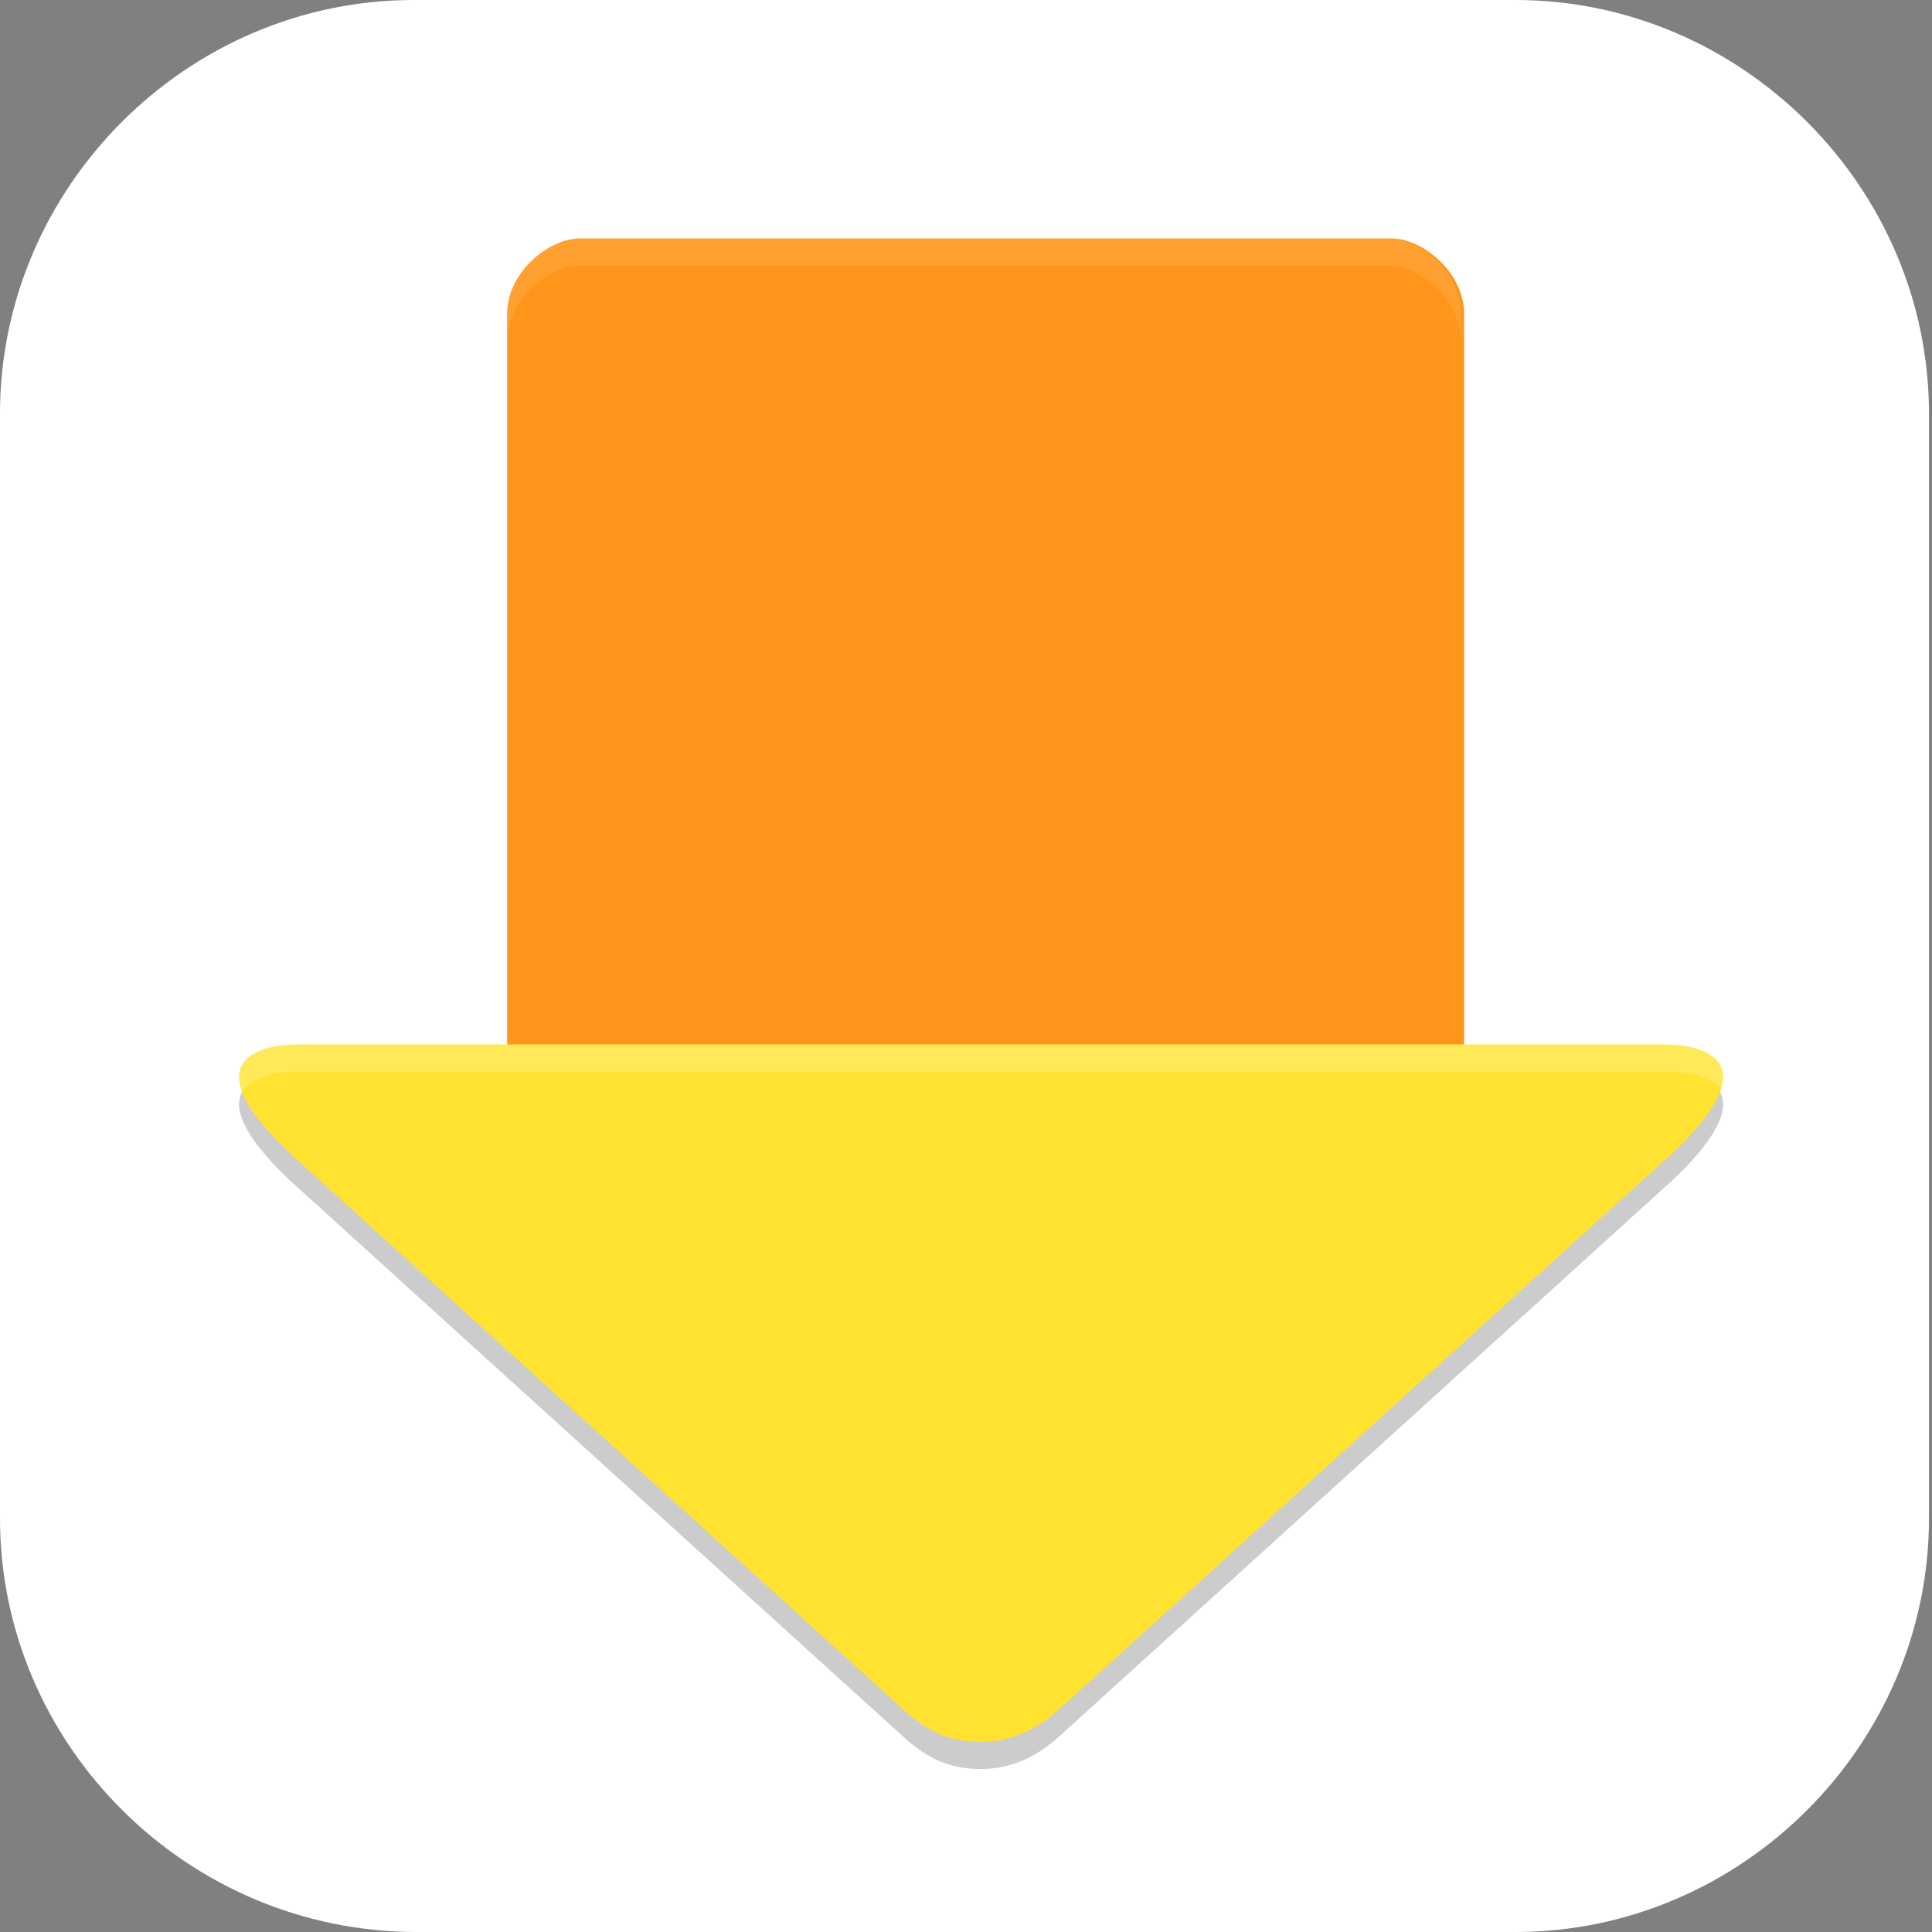 <?xml version="1.0" encoding="UTF-8"?>
<svg id="_图层_1" xmlns="http://www.w3.org/2000/svg" version="1.1" viewBox="0 0 64 64" width="16" height="16">
  <rect x="0" y="0" width="64" height="64" fill="#808080" stroke="none"/>
  <!-- Generator: Adobe Illustrator 29.0.1, SVG Export Plug-In . SVG Version: 2.1.0 Build 192)  -->
  <defs>
    <style>
      .st0 {
        fill: #4f4f4f;
      }

      .st1 {
        fill: #797979;
      }

      .st2, .st3, .st4, .st5, .st6, .st7, .st8, .st9 {
        isolation: isolate;
      }

      .st2, .st3, .st4, .st6, .st7, .st8 {
        opacity: .2;
      }

      .st2, .st10, .st11, .st8 {
        display: none;
      }

      .st3, .st4, .st12 {
        fill-rule: evenodd;
      }

      .st13, .st4, .st7, .st8, .st9 {
        fill: #fff;
      }

      .st10 {
        fill: #ff4848;
      }

      .st14 {
        fill: #ff4a3e;
      }

      .st15 {
        fill: #ff961b;
      }

      .st16 {
        fill: #ff8602;
      }

      .st12 {
        fill: #ffe330;
      }

      .st5 {
        opacity: .3;
      }

      .st17 {
        fill: #02ace5;
      }

      .st9 {
        opacity: .1;
      }
    </style>
  </defs>
  <path class="st13" d="M50.4,64H13.8c-7.6,0-13.8-6.2-13.8-13.7V13.7C0,6.2,6.2,0,13.7,0h36.5c7.5,0,13.7,6.2,13.7,13.7v36.6c0,7.5-6.2,13.7-13.7,13.7h.1Z"/>
  <g class="st11">
    <path class="st6" d="M27.9,4c-.1,0-.3,0-.4,0-1.2.2-1.9,1.6-1.7,3.1v.6c-1.6.4-3.2,1-4.7,1.7l-.3-.5c-.8-1.4-2.2-2-3.3-1.4-1,.6-1.2,2.2-.4,3.5l.3.5c-1.7,1.1-3.2,2.5-4.5,4l-.5-.3c-1.3-.9-2.8-.9-3.5,0-.7.9-.2,2.5,1,3.4l.5.4c-.9,1.4-1.6,3-2.2,4.6l-.6-.2c-1.5-.4-3,.2-3.3,1.3s.7,2.4,2.2,2.8l.6.2c-.3,1.4-.4,2.9-.4,4.4,0,.5,0,1.1,0,1.6h-.6c-1.6.3-2.7,1.4-2.5,2.6.2,1.2,1.6,1.9,3.1,1.7h.6c.4,1.6,1,3.2,1.7,4.7l-.5.3c-1.4.8-2,2.2-1.4,3.3.6,1,2.2,1.2,3.5.4l.5-.3c1.1,1.7,2.5,3.2,4,4.5l-.3.5c-.9,1.3-.9,2.8,0,3.5.9.7,2.5.2,3.4-1l.4-.5c1.4.9,3,1.6,4.6,2.2l-.2.6c-.4,1.5.2,3,1.3,3.3s2.4-.7,2.8-2.2l.2-.6c1.4.3,2.9.4,4.4.4.5,0,1.1,0,1.6,0v.6c.3,1.6,1.4,2.7,2.6,2.5,1.2-.2,1.9-1.6,1.7-3.1v-.6c1.6-.4,3.2-1,4.7-1.7l.3.5c.8,1.4,2.2,2,3.3,1.4,1-.6,1.2-2.2.4-3.5l-.3-.5c1.7-1.1,3.2-2.5,4.5-4l.5.3c1.3.9,2.8.9,3.5,0,.7-.9.2-2.5-1-3.4l-.5-.4c.9-1.4,1.6-3,2.2-4.6l.6.2c1.5.4,3-.2,3.3-1.3.3-1.1-.7-2.4-2.2-2.8l-.6-.2c.3-1.4.4-2.9.4-4.4,0-.5,0-1.1,0-1.6h.6c1.6-.3,2.7-1.4,2.5-2.6-.2-1.2-1.6-1.9-3.1-1.7h-.6c-.4-1.6-1-3.2-1.7-4.7l.5-.3c1.4-.8,2-2.2,1.4-3.3-.6-1-2.2-1.2-3.5-.4l-.5.3c-1.1-1.7-2.5-3.2-4-4.5l.3-.5c.9-1.3.9-2.8,0-3.5s-2.5-.2-3.4,1l-.4.5c-1.4-.9-3-1.6-4.6-2.2l.2-.6c.4-1.5-.2-3-1.3-3.3s-2.4.7-2.8,2.2l-.2.6c-1.4-.3-2.9-.4-4.4-.4-.5,0-1.1,0-1.6,0v-.6c-.3-1.4-1.2-2.4-2.2-2.5Z"/>
    <path class="st0" d="M27.5,3c-1.2.2-1.9,1.6-1.7,3.1l2.1,14.1-7.1-12.3c-.8-1.4-2.2-2-3.3-1.4-1,.6-1.2,2.2-.4,3.5l7.7,13.2-12.3-9.1c-1.3-.9-2.8-.9-3.5,0-.7.9-.2,2.5,1,3.4l11.5,8.5-13.8-3.7c-1.5-.4-3,.2-3.3,1.3-.3,1.1.7,2.4,2.2,2.8l14.8,3.9-15.1,2.3c-1.6.2-2.7,1.4-2.5,2.5.2,1.2,1.6,1.9,3.1,1.7l14.1-2.1-12.3,7.1c-1.4.8-2,2.2-1.4,3.3.6,1,2.2,1.2,3.5.4l13.2-7.7-9.1,12.3c-.9,1.3-.9,2.8,0,3.5.9.7,2.5.2,3.4-1l8.5-11.5-3.7,13.8c-.4,1.5.2,3,1.3,3.3s2.4-.7,2.8-2.2l3.9-14.8,2.3,15.1c.2,1.6,1.4,2.7,2.5,2.5s1.9-1.6,1.7-3.1l-2.1-14.1,7.1,12.3c.8,1.4,2.2,2,3.3,1.4,1-.6,1.2-2.2.4-3.5l-7.7-13.2,12.3,9.1c1.3.9,2.8.9,3.5,0,.7-.9.2-2.5-1-3.4l-11.5-8.5,13.8,3.7c1.5.4,3-.2,3.3-1.3.3-1.1-.7-2.4-2.2-2.8l-14.8-3.9,15.1-2.3c1.6-.2,2.7-1.4,2.5-2.5-.2-1.2-1.6-1.9-3.1-1.7l-14.1,2.1,12.3-7.1c1.4-.8,2-2.2,1.4-3.3-.6-1-2.2-1.2-3.5-.4l-13.2,7.7,9.1-12.3c.9-1.3.9-2.8,0-3.5s-2.5-.2-3.4,1l-8.5,11.5,3.7-13.8c.4-1.5-.2-3-1.3-3.3-1.1-.3-2.4.7-2.8,2.2l-3.9,14.8-2.3-15.1c-.2-1.6-1.4-2.7-2.5-2.5Z"/>
    <circle class="st0" cx="31.7" cy="31" r="25"/>
    <circle class="st5" cx="31.7" cy="31" r="17"/>
    <circle class="st6" cx="31.7" cy="32" r="13"/>
    <circle class="st1" cx="31.7" cy="31" r="13"/>
    <path class="st6" d="M34.5,12l-1.7,16h9.9l-13.8,24,2-17h-10.3l13.8-23Z"/>
    <path class="st16" d="M34.5,11l-1.7,16h9.9l-13.8,24,2-17h-10.3l13.8-23Z"/>
    <path class="st9" d="M27.9,3c-.1,0-.3,0-.4,0-1.1.2-1.9,1.5-1.7,3,.2-1.1.8-1.9,1.7-2,.1,0,.3,0,.4,0,1,.1,1.9,1.1,2.1,2.5v.6c.6,0,1.2,0,1.7,0,1.5,0,2.9.1,4.4.4l.2-.6c.4-1.5,1.6-2.5,2.8-2.2.8.2,1.3.9,1.4,1.8.2-1.3-.4-2.6-1.4-2.8-1.1-.3-2.4.7-2.8,2.2l-.2.6c-1.4-.3-2.9-.4-4.4-.4-.5,0-1.1,0-1.6,0v-.6c-.3-1.4-1.2-2.4-2.2-2.5ZM18.4,6.2c-.3,0-.6,0-.8.2-.7.4-1,1.3-.9,2.3.1-.6.4-1,.9-1.3,1-.6,2.5,0,3.3,1.4l.3.5c1.5-.7,3.1-1.3,4.8-1.7v-.6c-.1-.1-.1-.3-.1-.4-1.6.4-3.2.9-4.7,1.6l-.3-.5c-.6-1-1.6-1.6-2.4-1.6ZM40.4,7.6c0,.1,0,.2,0,.3l-.2.6c1.6.6,3.1,1.3,4.6,2.2l.4-.5c.9-1.3,2.4-1.7,3.4-1,.4.3.6.6.7,1.1.2-.8,0-1.6-.7-2.1-.9-.7-2.5-.2-3.4,1l-.4.5c-1.4-.8-2.8-1.6-4.4-2.1ZM17,10.8c-1.5,1.1-2.9,2.3-4.1,3.7l-.5-.3c-1.3-.9-2.8-.9-3.5,0-.3.4-.4,1-.3,1.6,0-.2.1-.4.3-.6.7-.9,2.3-1,3.5,0l.5.3c1.3-1.5,2.8-2.9,4.5-4l-.3-.5c0,0,0-.1,0-.2ZM48.6,12.6s0,0,0,.1l-.3.5c1.5,1.3,2.9,2.8,4,4.5l.5-.3c1.4-.8,2.9-.6,3.5.4,0,.1.1.2.1.4.1-.5,0-1-.1-1.4-.6-1-2.2-1.2-3.5-.4l-.5.3c-1-1.5-2.2-2.9-3.6-4.1ZM10,18.6c-.7,1.2-1.3,2.5-1.8,3.9l-.6-.2c-1.5-.4-3,.2-3.3,1.3,0,.3,0,.6,0,.9.3-1.1,1.8-1.6,3.3-1.2l.6.2c.6-1.6,1.3-3.1,2.2-4.6l-.4-.3ZM54.7,21.1l-.3.2c.7,1.5,1.3,3.1,1.7,4.8h.6c1.4-.3,2.7.3,3,1.3,0-.2.1-.5,0-.8-.2-1.2-1.6-1.9-3.1-1.7h-.6c-.3-1.3-.8-2.6-1.3-3.9ZM7,27.6c-.2,1.1-.3,2.3-.3,3.4,0,.2,0,.4,0,.5,0-1.3.2-2.6.4-3.9h-.1ZM56.7,30.3h0c0,.4,0,.7,0,1.1,0-.2,0-.3,0-.5,0-.2,0-.4,0-.6ZM6.7,32.6h-.5c-1.6.3-2.7,1.4-2.5,2.6,0,0,0,.2,0,.2.3-.9,1.2-1.6,2.4-1.8h.6c0-.4,0-.7,0-1.1ZM56.4,35.4c0,.3,0,.6-.1,1l.6.2c1.1.3,1.9,1,2.2,1.9,0,0,0,0,0,0,.3-1.1-.7-2.4-2.2-2.8h-.4ZM8.8,41.8h-.2c-1.2.8-1.8,2-1.5,3,.2-.7.7-1.4,1.5-1.9l.5-.3c-.1-.3-.2-.5-.3-.8ZM53.4,44.3c-.1.2-.3.5-.4.7l.5.4c.7.5,1.1,1.2,1.3,1.8.2-.9-.2-2.1-1.3-2.8h0ZM14.8,50.3c-.5.8-.7,1.6-.6,2.3,0-.5.3-1,.6-1.5l.3-.5c-.1-.1-.3-.3-.4-.4ZM46.4,52.1c-.1.1-.3.2-.4.3l.3.5c.2.4.4.8.4,1.2.1-.6,0-1.3-.3-2ZM23,55.4c0,.4,0,.8,0,1.1,0-.1,0-.3,0-.4l.2-.6c0,0-.1,0-.2,0ZM37.7,56.2s0,0-.1,0v.6c0,0,0,0,0,0,0-.2,0-.5,0-.7Z"/>
    <path class="st7" d="M34.5,11l-13.8,23h.6l13-21.8v-1.2ZM32.9,27v1c-.1,0,9.2,0,9.2,0l.6-1h-9.8ZM30.9,35l-1.9,16,.2-.3,1.9-15.7h-.1Z"/>
  </g>
  <g class="st11">
    <path class="st2" d="M64,61.7V4.3c0-1.8-1.8-3.2-4-3.2H4C1.8,1.1,0,2.6,0,4.3v57.4C0,63.5,1.8,64.9,4,64.9h56c2.2,0,4-1.4,4-3.2Z"/>
    <path class="st10" d="M64,60.6V3.2c0-1.8-1.8-3.2-4-3.2H4C1.8,0,0,1.4,0,3.2v57.4C0,62.3,1.8,63.8,4,63.8h56c2.2,0,4-1.4,4-3.2Z"/>
    <path class="st6" d="M13.8,1.1c.2.5.4,1.3.4,1.3l.5,1.2h0s0,0,0,0c.1.3.2.6.3.9,0,.3.1.7.2,1,0,.3,0,.6,0,1,0,.3,0,.6,0,1,0,.3-.1.6-.2.9,0,.3-.2.6-.3.9-.1.3-.3.6-.5.9-.2.3-.4.5-.6.8h0c-.2.2-.4.5-.6.8-.2.3-.4.6-.5.8-.2.3-.3.6-.4.9-.1.3-.2.6-.3.9,0,.3-.1.6-.1,1,0,.3,0,.6,0,1s0,.7.2,1c0,.3.2.6.3,1,.1.3.2.5.4.8.1.3.3.5.5.7.3.5.7.9,1.2,1.3.4.4.9.8,1.4,1.1.5.3,1.1.6,1.6.8.6.2,1.2.4,1.8.6.6.1,1.3.2,1.9.3.7,0,1.3,0,2,0,.3,0,.7,0,1-.1.3,0,.7-.1,1-.2.3,0,.7-.2,1-.3.3-.1.6-.2.9-.4.6-.3,1.1-.6,1.6-.9.5-.3,1-.7,1.4-1.1s.8-.8,1-1.3c.3-.5.5-.9.7-1.4.2-.5.3-1,.4-1.5,0-.5,0-1,0-1.6,0-.3,0-.5-.2-.8,0-.3-.2-.5-.3-.8-.1-.3-.3-.6-.5-.9-.2-.3-.4-.6-.6-.9-.2-.3-.4-.5-.7-.8-.3-.2-.5-.5-.8-.7-.3-.2-.6-.4-.9-.6-.3-.2-.6-.4-1-.5-.3-.2-.7-.3-1-.4-.4-.1-.7-.2-1.1-.3h0c-.4-.1-.7-.2-1.1-.4-.3-.1-.7-.3-1-.5-.3-.2-.6-.4-1-.6-.3-.2-.6-.4-.9-.7-.3-.2-.5-.5-.8-.7-.2-.3-.5-.5-.7-.8-.2-.3-.4-.6-.6-.9-.1-.2-.2-.5-.3-.7h0s-.6-1.5-.6-1.5c0,0,0-.2,0-.3,0,0-4.2,0-4.2,0ZM42.7,17.1c-.4,0-.8,0-1.2,0-.4,0-.8,0-1.2.1-.4,0-.8.1-1.2.3-.3,0-.7.2-1,.3-.3.1-.6.2-.9.4-.6.3-1.1.6-1.6.9-.5.3-1,.7-1.4,1.1-.4.4-.8.8-1.1,1.3-.3.5-.5.9-.7,1.4-.2.5-.3,1-.3,1.5,0,.5,0,1,0,1.6,0,.3,0,.5.2.8,0,.3.2.5.3.8.1.3.2.5.4.8.1.2.3.5.5.7.3.5.7.9,1.2,1.3.4.4.9.7,1.5,1.1.5.3,1.1.6,1.7.8.6.2,1.2.4,1.8.5.6.1,1.3.2,2,.3.7,0,1.4,0,2,0,.3,0,.7,0,1-.1s.7-.1,1-.2c.4-.1.8-.2,1.2-.4.4-.1.7-.3,1.1-.5.3-.2.7-.4,1-.6.3-.2.6-.4.9-.6.3-.2.5-.5.8-.7.2-.2.5-.5.7-.8.2-.3.4-.5.6-.8.2-.3.3-.6.4-.9h0c.1-.2.3-.5.4-.8.2-.3.4-.5.6-.8.2-.3.5-.5.7-.8.3-.2.5-.5.8-.7s.6-.4.9-.6c.3-.2.7-.4,1-.5.4-.2.7-.3,1.1-.5.3-.1.6-.2.9-.3h0c1.7-.3,3.4-.3,5.2-.3v-3.2c-1.9,0-3.8,0-6.2.4h0s0,0,0,0c-.4.1-.8.2-1.2.3-.4,0-.8.1-1.2.1-.4,0-.8,0-1.2,0-.4,0-.8,0-1.2,0-.4,0-.8,0-1.2-.2-.4,0-.8-.2-1.2-.3s-.7-.2-1.1-.3c-.4-.1-.7-.3-1-.5h0c-.3-.1-.7-.3-1-.5-.4-.1-.7-.3-1.1-.4-.4-.1-.8-.2-1.1-.3-.4,0-.8-.1-1.2-.2-.4,0-.8,0-1.2,0ZM12.7,26.2c-.3,0-.7,0-1,0-.3,0-.7,0-1,.1s-.7.1-1,.2c-.4.1-.8.2-1.2.4-.4.1-.7.3-1.1.5-.3.2-.7.4-1,.6-.3.2-.6.4-.9.6-.3.2-.5.5-.8.7-.2.2-.5.5-.7.8-.2.3-.4.5-.5.8-.2.3-.3.6-.4.9h0c-.1.2-.3.5-.4.8-.2.3-.4.5-.6.8-.5.5-1.2.8-2,.9v5.1h1.2c.4,0,.8,0,1.2,0,.4,0,.8,0,1.2.2.4,0,.8.2,1.2.3.4.1.7.2,1.1.4.4.1.7.3,1,.4h0c.3.1.7.3,1,.5.3.1.7.3,1.1.4.4.1.8.2,1.1.3.4,0,.8.1,1.2.2.4,0,.8,0,1.2.1.4,0,.8,0,1.2,0,.4,0,.8,0,1.2-.1.4,0,.8-.1,1.2-.3.3,0,.7-.2,1-.3.3-.1.6-.2.9-.4.6-.3,1.1-.6,1.6-.9s1-.7,1.4-1.1c.4-.4.8-.8,1-1.3.3-.5.5-.9.7-1.4.2-.5.3-1,.3-1.5,0-.5,0-1,0-1.6,0-.3,0-.5-.2-.8,0-.3-.2-.5-.3-.8-.1-.3-.2-.5-.4-.8-.1-.2-.3-.5-.5-.7-.3-.5-.7-.9-1.2-1.3-.4-.4-.9-.7-1.5-1.1-.5-.3-1.1-.6-1.7-.8-.6-.2-1.2-.4-1.8-.5s-1.3-.2-2-.3c-.3,0-.7,0-1,0ZM33.3,33.1c-.3,0-.7,0-1,0-.3,0-.7,0-1,.1-.3,0-.7.1-1,.2s-.7.2-1,.3-.6.2-.9.4c-.6.3-1.1.6-1.6.9-.5.3-1,.7-1.4,1.1-.4.4-.8.9-1,1.3-.3.5-.5.9-.7,1.4-.2.5-.3,1-.4,1.5,0,.5,0,1.1,0,1.6,0,.3,0,.5.2.8,0,.3.2.5.3.8.1.3.3.6.5.9s.4.6.6.9.4.5.7.8c.3.2.5.5.8.7.3.2.6.4.9.6.3.2.6.4,1,.5.3.2.7.3,1,.4.4.1.7.2,1.1.3h0c.4.1.7.2,1.1.4.3.1.7.3,1,.5s.7.4,1,.6c.3.2.6.4.9.7s.6.5.8.7.5.5.7.8c.2.3.4.6.6.9.1.2.2.5.3.7h0s.7,1.5.7,1.5c0,0,1.2,3,1.7,7h4.1c-.5-4.6-2-8.1-2-8.1l-.5-1.2h0s0,0,0,0c-.1-.3-.2-.6-.3-1s-.2-.6-.2-1c0-.3,0-.7,0-1,0-.3,0-.7,0-1,0-.3.1-.6.2-.9,0-.3.2-.6.3-.9.1-.3.3-.6.5-.9.2-.3.4-.5.6-.8h0c.2-.2.4-.5.6-.8.2-.3.4-.6.5-.8.2-.3.3-.6.4-.9.1-.3.2-.6.3-.9s.1-.6.1-.9,0-.6,0-1c0-.3,0-.6-.2-1,0-.3-.2-.6-.3-1-.1-.3-.2-.5-.4-.8-.1-.3-.3-.5-.5-.7-.3-.5-.7-.9-1.2-1.3-.4-.4-.9-.8-1.4-1.1-.5-.3-1.1-.6-1.6-.8-.6-.2-1.2-.4-1.8-.6s-1.3-.2-1.9-.3c-.3,0-.7,0-1,0h0Z"/>
    <path class="st13" d="M13.8,0c.2.5.4,1.3.4,1.3l.5,1.2h0s0,0,0,0c.1.3.2.6.3.9,0,.3.1.7.2,1,0,.3,0,.6,0,1,0,.3,0,.6,0,1,0,.3-.1.6-.2.9,0,.3-.2.6-.3.9-.1.3-.3.6-.5.9-.2.3-.4.5-.6.8h0c-.2.2-.4.5-.6.8-.2.3-.4.6-.5.8-.2.3-.3.6-.4.9-.1.3-.2.6-.3.9,0,.3-.1.6-.1,1,0,.3,0,.6,0,1s0,.7.2,1c0,.3.2.6.3,1,.1.3.2.5.4.8.1.3.3.5.5.7.3.5.7.9,1.2,1.3.4.4.9.8,1.4,1.1.5.3,1.1.6,1.6.8.6.2,1.2.4,1.8.6.6.1,1.3.2,1.9.3.7,0,1.3,0,2,0,.3,0,.7,0,1-.1.3,0,.7-.1,1-.2s.7-.2,1-.3c.3-.1.6-.2.9-.4.6-.3,1.1-.6,1.6-.9.5-.3,1-.7,1.4-1.1s.8-.8,1-1.3c.3-.5.5-.9.7-1.4.2-.5.3-1,.4-1.5,0-.5,0-1,0-1.6,0-.3,0-.5-.2-.8,0-.3-.2-.5-.3-.8-.1-.3-.3-.6-.5-.9-.2-.3-.4-.6-.6-.9-.2-.3-.4-.5-.7-.8-.3-.2-.5-.5-.8-.7-.3-.2-.6-.4-.9-.6-.3-.2-.6-.4-1-.5-.3-.2-.7-.3-1-.4-.4-.1-.7-.2-1.1-.3h0c-.4-.1-.7-.2-1.1-.4-.3-.1-.7-.3-1-.5-.3-.2-.6-.4-1-.6-.3-.2-.6-.4-.9-.7-.3-.2-.5-.5-.8-.7-.2-.3-.5-.5-.7-.8-.2-.3-.4-.6-.6-.9-.1-.2-.2-.5-.3-.7h0s-.6-1.5-.6-1.5c0,0,0-.2,0-.3C17.9,0,13.8,0,13.8,0ZM42.7,15.9c-.4,0-.8,0-1.2,0-.4,0-.8,0-1.2.1-.4,0-.8.1-1.2.2-.3,0-.7.2-1,.3-.3.1-.6.2-.9.4-.6.3-1.1.6-1.6.9-.5.3-1,.7-1.4,1.1-.4.4-.8.8-1.1,1.3-.3.5-.5.9-.7,1.4-.2.5-.3,1-.3,1.5,0,.5,0,1,0,1.6,0,.3,0,.5.2.8,0,.3.2.5.3.8.1.3.2.5.4.8.1.2.3.5.5.7.3.5.7.9,1.2,1.3.4.4.9.7,1.5,1.1.5.3,1.1.6,1.7.8.6.2,1.2.4,1.8.5.6.1,1.3.2,2,.3.7,0,1.4,0,2,0,.3,0,.7,0,1-.1s.7-.1,1-.2c.4-.1.8-.2,1.2-.4.4-.1.7-.3,1.1-.5.3-.2.7-.4,1-.6.3-.2.6-.4.9-.6.3-.2.5-.5.8-.7.2-.2.5-.5.7-.8.2-.3.4-.5.6-.8s.3-.6.4-.9h0c.1-.2.3-.5.4-.8.2-.3.4-.5.6-.8.2-.3.5-.5.7-.8.3-.2.5-.5.8-.7.3-.2.6-.4.9-.6.3-.2.7-.4,1-.5.4-.2.7-.3,1.1-.5.3-.1.6-.2.9-.3h0c1.7-.3,3.4-.3,5.2-.3v-3.2c-1.9,0-3.8,0-6.2.4h0s0,0,0,0c-.4.1-.8.2-1.2.3-.4,0-.8.1-1.2.1-.4,0-.8,0-1.2,0-.4,0-.8,0-1.2,0-.4,0-.8,0-1.2-.2-.4,0-.8-.2-1.2-.3-.4-.1-.7-.2-1.1-.3s-.7-.3-1-.5h0c-.3-.1-.7-.3-1-.5-.4-.1-.7-.3-1.1-.4-.4-.1-.8-.2-1.1-.3-.4,0-.8-.1-1.2-.2-.4,0-.8,0-1.2,0h0ZM12.7,25.1c-.3,0-.7,0-1,0-.3,0-.7,0-1,.1s-.7.1-1,.2c-.4.1-.8.2-1.2.4-.4.1-.7.3-1.1.5-.3.2-.7.4-1,.6-.3.2-.6.4-.9.6-.3.2-.5.5-.8.7-.2.2-.5.5-.7.8-.2.3-.4.5-.5.8-.2.3-.3.6-.4.9h0c-.1.2-.3.5-.4.8-.2.3-.4.5-.6.8-.5.5-1.2.8-2,.9v5.1h1.2c.4,0,.8,0,1.2,0,.4,0,.8,0,1.2.2.4,0,.8.2,1.2.3.4.1.7.2,1.1.4.4.1.7.3,1,.4h0c.3.1.7.3,1,.5.3.1.7.3,1.1.4.4.1.8.2,1.1.3.4,0,.8.1,1.2.2.4,0,.8,0,1.2.1.4,0,.8,0,1.2,0,.4,0,.8,0,1.2-.1.4,0,.8-.1,1.2-.3.3,0,.7-.2,1-.3.3-.1.6-.2.9-.4.6-.3,1.1-.6,1.6-.9s1-.7,1.4-1.1c.4-.4.8-.8,1-1.3.3-.5.5-.9.7-1.4.2-.5.3-1,.3-1.5,0-.5,0-1,0-1.6,0-.3,0-.5-.2-.8,0-.3-.2-.5-.3-.8-.1-.3-.2-.5-.4-.8-.1-.2-.3-.5-.5-.7-.3-.5-.7-.9-1.2-1.3-.4-.4-.9-.7-1.5-1.1-.5-.3-1.1-.6-1.7-.8-.6-.2-1.2-.4-1.8-.5s-1.3-.2-2-.3c-.3,0-.7,0-1,0ZM33.3,32c-.3,0-.7,0-1,0-.3,0-.7,0-1,.1-.3,0-.7.1-1,.2s-.7.2-1,.3-.6.2-.9.4c-.6.3-1.1.6-1.6.9-.5.3-1,.7-1.4,1.1-.4.4-.8.9-1,1.3-.3.5-.5.9-.7,1.4-.2.5-.3,1-.4,1.5,0,.5,0,1.1,0,1.6,0,.3,0,.5.2.8,0,.3.2.5.3.8.1.3.3.6.5.9.2.3.4.6.6.9s.4.5.7.8c.3.2.5.5.8.7.3.2.6.4.9.6.3.2.6.4,1,.5.3.2.7.3,1,.4.4.1.7.2,1.1.3h0c.4.1.7.2,1.1.4.3.1.7.3,1,.5s.7.4,1,.6c.3.2.6.4.9.7s.6.5.8.7.5.5.7.8c.2.3.4.6.6.9.1.2.2.5.3.7h0s.7,1.5.7,1.5c0,0,1.8,4.2,2,9.3h4c-.2-5.7-2.2-10.3-2.2-10.3l-.5-1.2h0s0,0,0,0c-.1-.3-.2-.6-.3-1,0-.3-.2-.6-.2-1,0-.3,0-.7,0-1,0-.3,0-.7,0-1,0-.3.1-.6.2-.9,0-.3.2-.6.3-.9.1-.3.3-.6.5-.9.2-.3.4-.5.6-.8h0c.2-.2.4-.5.6-.8.2-.3.4-.6.5-.8.2-.3.3-.6.4-.9.1-.3.2-.6.3-.9,0-.3.1-.6.1-.9,0-.3,0-.6,0-1,0-.3,0-.6-.2-1,0-.3-.2-.6-.3-1-.1-.3-.2-.5-.4-.8-.1-.3-.3-.5-.5-.7-.3-.5-.7-.9-1.2-1.3-.4-.4-.9-.8-1.4-1.1-.5-.3-1.1-.6-1.6-.8-.6-.2-1.2-.4-1.8-.6s-1.3-.2-1.9-.3-.7,0-1,0Z"/>
    <path class="st8" d="M4,0C1.8,0,0,1.4,0,3.2v1.1C0,2.6,1.8,1.1,4,1.1h56c2.2,0,4,1.4,4,3.2v-1.1c0-1.8-1.8-3.2-4-3.2H4Z"/>
  </g>
  <g class="st11">
    <path class="st6" d="M12.5,5C5.7,5,.3,9.9.3,16.1v24.9c0,6.1,5.4,11.1,12.2,11.1h4.6V5h-4.6ZM46.2,14v47h4.6c6.8,0,12.2-4.9,12.2-11.1v-24.9c0-6.1-5.4-11.1-12.2-11.1h-4.6ZM28.2,23l-.8,4h-4.1l-.6,3h4.1l-1.1,6h-4.2l-.6,3h4.2l-1.1,5h3.2l1.1-5h4.7l-1.1,5h3.2l1.1-5h4.2l.6-3h-4.2l1.1-6h4.3l.6-3h-4.3l.8-4h-3.2l-.8,4h-4.7l.8-4h-3.2ZM30,30h4.7l-1.1,6h-4.7l1.1-6Z"/>
    <path class="st17" d="M17.1,4v47h-4.6c-6.8,0-12.2-4.9-12.2-11.1V15.1C.3,8.9,5.7,4,12.5,4h4.6Z"/>
    <path class="st14" d="M46.2,13v47h4.6c6.8,0,12.2-4.9,12.2-11.1v-24.9c0-6.1-5.4-11.1-12.2-11.1h-4.6Z"/>
    <path class="st14" d="M36,22l-.8,4h-2.2l-.6,3h2.2l-1.1,6h-2.3l-.6,3h2.3l-1.1,5h3.2l1.1-5h4.2l.6-3h-4.2l1.1-6h4.3l.6-3h-4.3l.8-4h-3.2Z"/>
    <path class="st17" d="M28.2,22l-.8,4h-4.1l-.6,3h4.1l-1.1,6h-4.2l-.6,3h4.2l-1.1,5h3.2l1.1-5h2.3l.6-3h-2.4l1.1-6h2.4l.6-3h-2.5l.8-4h-3.2Z"/>
    <path class="st7" d="M12.5,4C5.7,4,.3,8.9.3,15.1v1C.3,9.9,5.7,5,12.5,5h4.6v-1h-4.6ZM46.2,13v1h4.6c6.8,0,12.2,4.9,12.2,11.1v-1c0-6.1-5.4-11.1-12.2-11.1h-4.6ZM28.2,22l-.8,4h-4.1l-.6,3h.2l.4-2h4.1l.8-4h3l.2-1h-3.2ZM36,22l-.8,4h-4.5l-.2,1h4.7l.8-4h3l.2-1h-3.2ZM38.6,26l-.2,1h4.1l.2-1h-4.1ZM26.6,30l-.9,5h-4.2l-.6,3h.2l.4-2h4.2l1.1-6h-.2ZM34.4,30l-.9,5h-4.5l-.2,1h4.7l1.1-6h-.2ZM36.9,35l-.2,1h4l.2-1h-4ZM24.9,39l-.9,4h.2l.9-4h-.2ZM32.7,39l-.9,4h.2l.9-4h-.2Z"/>
  </g>
  <g>
    <path class="st3" d="M9.8,35.5c-.2,0-4,0-.2,3.6l20.4,18.5c.8.7,1.5,1,2.5,1,1,0,1.8-.4,2.5-1l20.4-18.5c3.8-3.6,0-3.6-.2-3.6h-22.8s-22.8,0-22.8,0Z"/>
    <path class="st15" d="M19.2,7.9c-1,0-2.4,1.1-2.4,2.5v26h31.7V10.4c0-1.4-1.4-2.5-2.4-2.5h-26.8Z"/>
    <path class="st12" d="M9.8,34.6c-.2,0-4,0-.2,3.6l20.4,18.5c.8.7,1.5,1,2.5,1,1,0,1.8-.4,2.5-1l20.4-18.5c3.8-3.6,0-3.6-.2-3.6h-22.8s-22.8,0-22.8,0Z"/>
    <path class="st9" d="M19.2,7.9c-1,0-2.4,1.1-2.4,2.5v.9c0-1.4,1.4-2.5,2.4-2.5h26.8c1,0,2.4,1.1,2.4,2.5v-.9c0-1.4-1.4-2.5-2.4-2.5h-26.8Z"/>
    <path class="st4" d="M9.8,34.6c-.2,0-2.4,0-1.8,1.6.4-.7,1.7-.7,1.8-.7h45.5c.1,0,1.4,0,1.8.7.6-1.6-1.6-1.6-1.8-1.6H9.8Z"/>
  </g>
</svg>